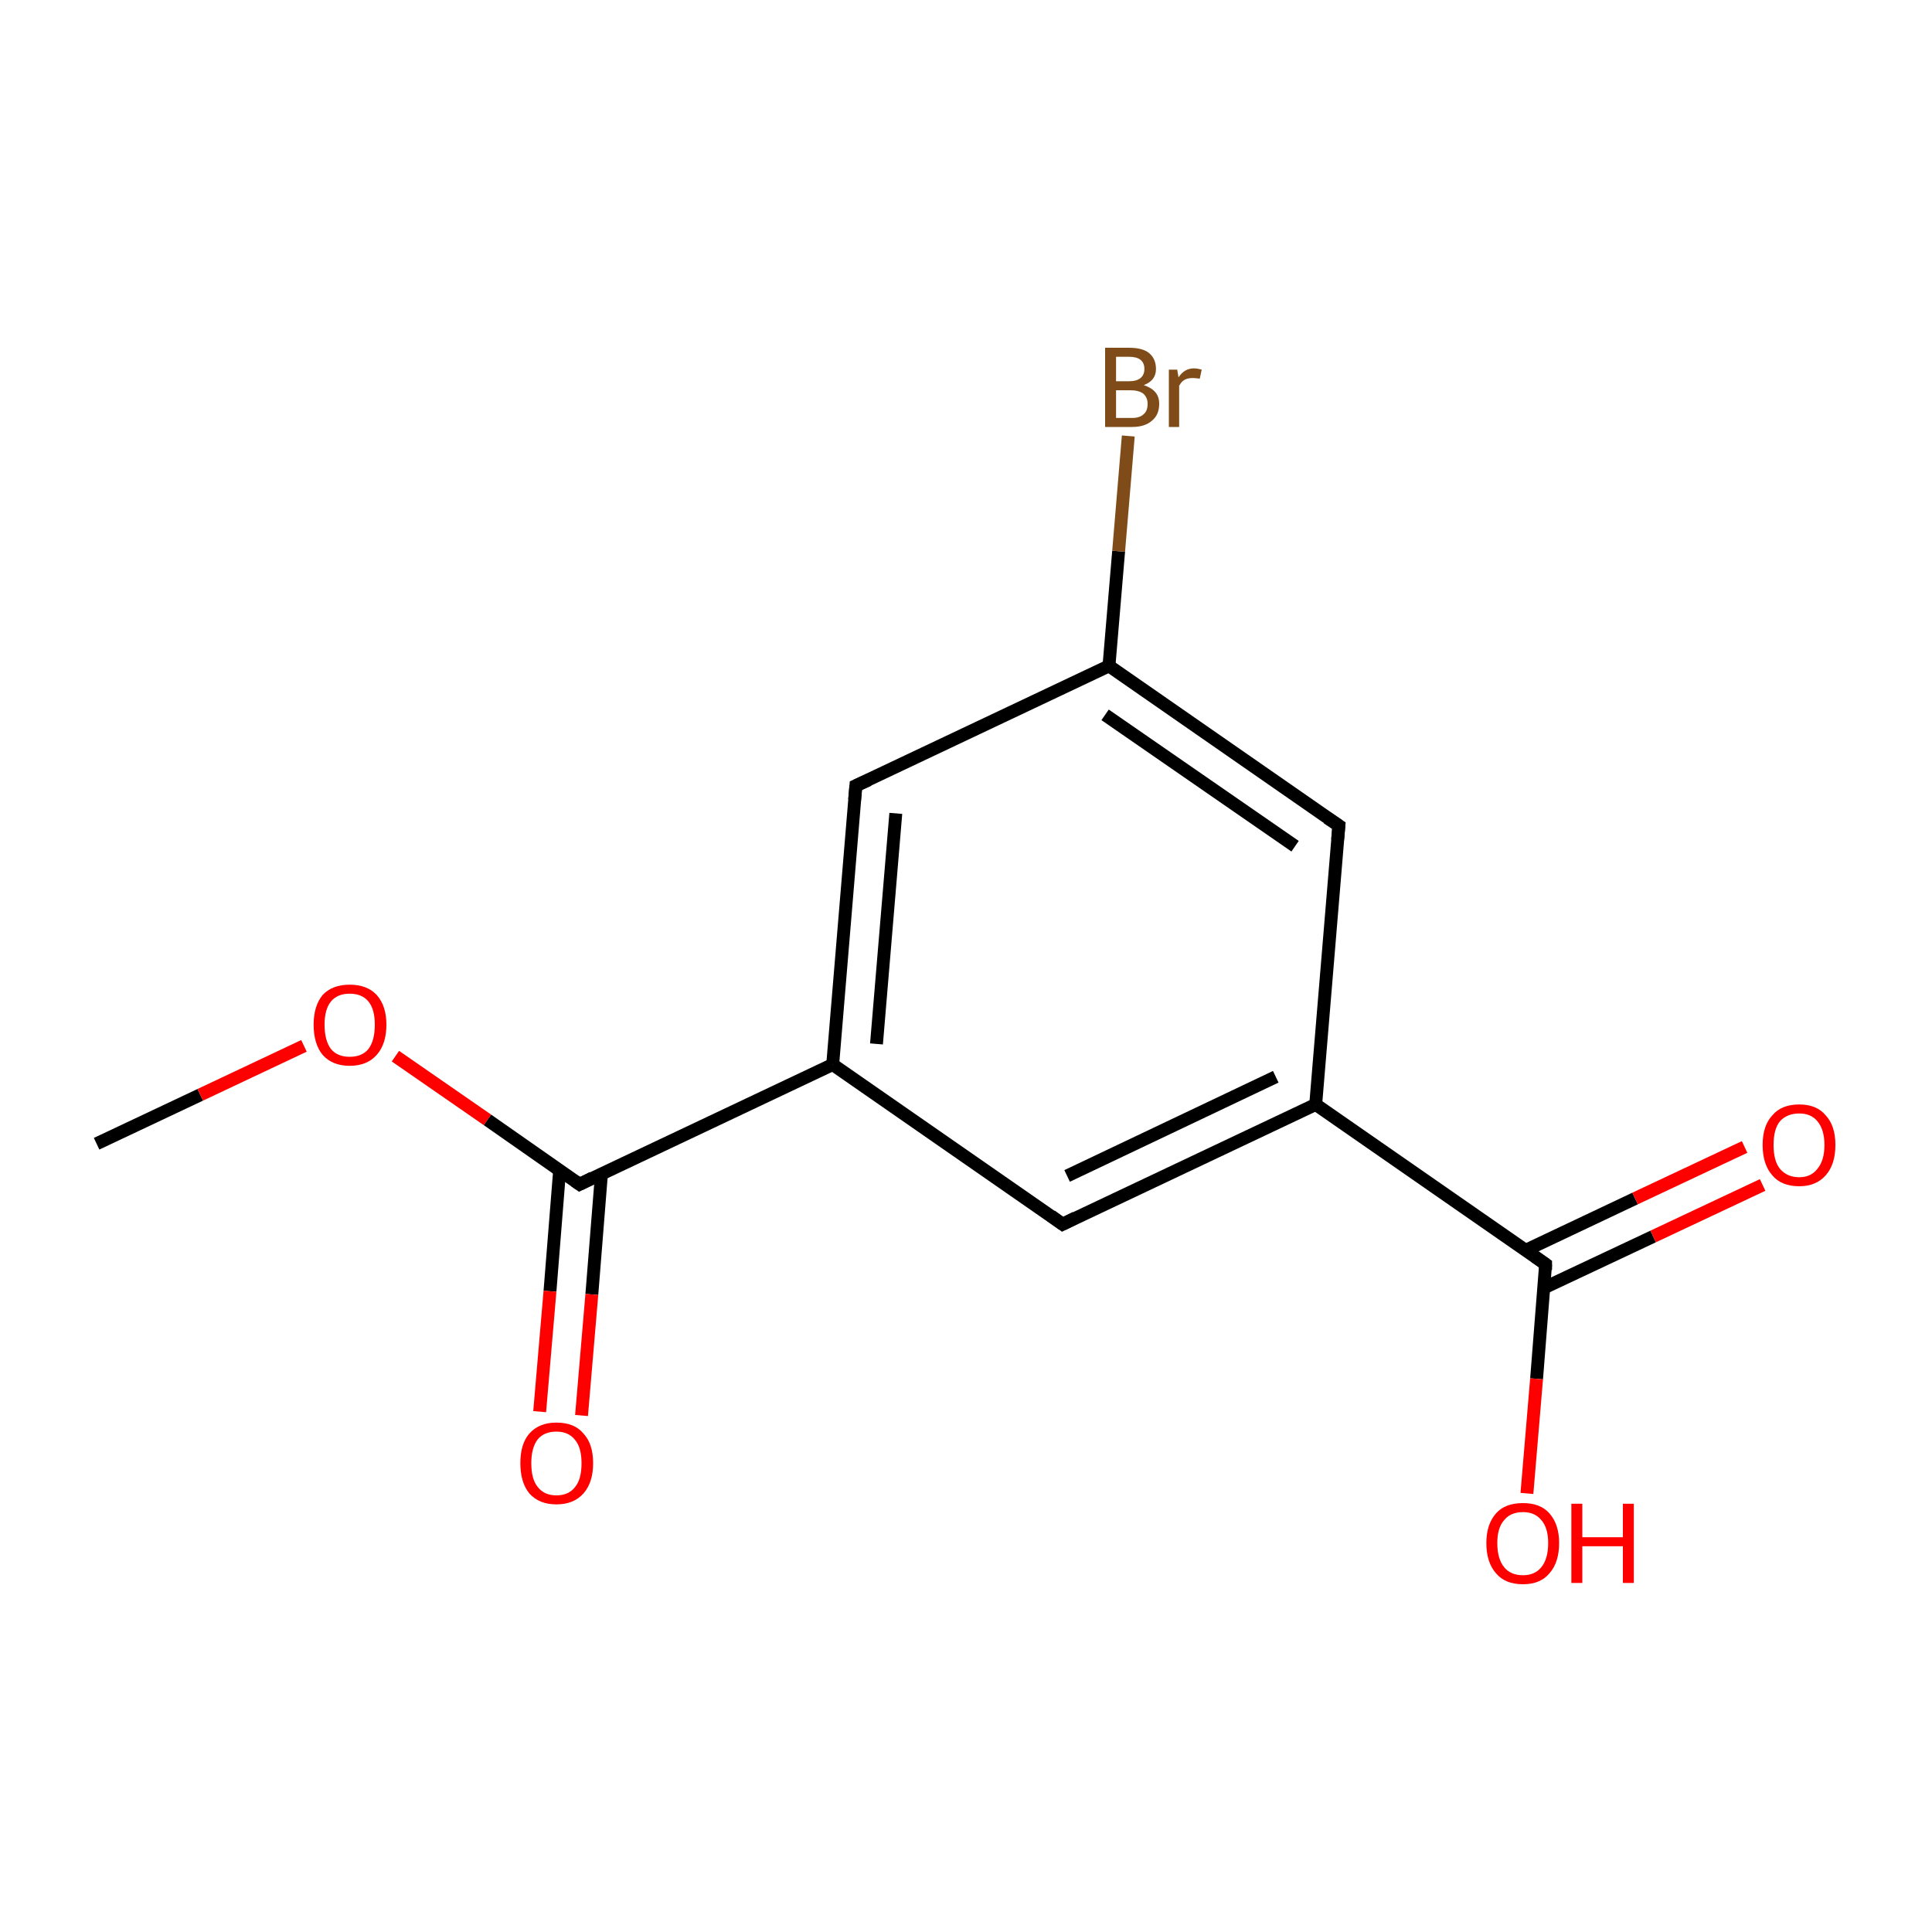 <?xml version='1.0' encoding='iso-8859-1'?>
<svg version='1.1' baseProfile='full'
              xmlns='http://www.w3.org/2000/svg'
                      xmlns:rdkit='http://www.rdkit.org/xml'
                      xmlns:xlink='http://www.w3.org/1999/xlink'
                  xml:space='preserve'
width='300px' height='300px' viewBox='0 0 300 300'>
<!-- END OF HEADER -->
<rect style='opacity:1.0;fill:#FFFFFF;stroke:none' width='300.0' height='300.0' x='0.0' y='0.0'> </rect>
<path class='bond-0 atom-0 atom-1' d='M 15.0,177.6 L 31.1,170.0' style='fill:none;fill-rule:evenodd;stroke:#000000;stroke-width:2.0px;stroke-linecap:butt;stroke-linejoin:miter;stroke-opacity:1' />
<path class='bond-0 atom-0 atom-1' d='M 31.1,170.0 L 47.2,162.4' style='fill:none;fill-rule:evenodd;stroke:#FF0000;stroke-width:2.0px;stroke-linecap:butt;stroke-linejoin:miter;stroke-opacity:1' />
<path class='bond-1 atom-1 atom-2' d='M 61.4,164.0 L 75.7,173.9' style='fill:none;fill-rule:evenodd;stroke:#FF0000;stroke-width:2.0px;stroke-linecap:butt;stroke-linejoin:miter;stroke-opacity:1' />
<path class='bond-1 atom-1 atom-2' d='M 75.7,173.9 L 90.0,183.9' style='fill:none;fill-rule:evenodd;stroke:#000000;stroke-width:2.0px;stroke-linecap:butt;stroke-linejoin:miter;stroke-opacity:1' />
<path class='bond-2 atom-2 atom-3' d='M 86.9,181.7 L 85.4,200.5' style='fill:none;fill-rule:evenodd;stroke:#000000;stroke-width:2.0px;stroke-linecap:butt;stroke-linejoin:miter;stroke-opacity:1' />
<path class='bond-2 atom-2 atom-3' d='M 85.4,200.5 L 83.8,219.2' style='fill:none;fill-rule:evenodd;stroke:#FF0000;stroke-width:2.0px;stroke-linecap:butt;stroke-linejoin:miter;stroke-opacity:1' />
<path class='bond-2 atom-2 atom-3' d='M 93.4,182.2 L 91.9,201.0' style='fill:none;fill-rule:evenodd;stroke:#000000;stroke-width:2.0px;stroke-linecap:butt;stroke-linejoin:miter;stroke-opacity:1' />
<path class='bond-2 atom-2 atom-3' d='M 91.9,201.0 L 90.3,219.8' style='fill:none;fill-rule:evenodd;stroke:#FF0000;stroke-width:2.0px;stroke-linecap:butt;stroke-linejoin:miter;stroke-opacity:1' />
<path class='bond-3 atom-2 atom-4' d='M 90.0,183.9 L 129.3,165.3' style='fill:none;fill-rule:evenodd;stroke:#000000;stroke-width:2.0px;stroke-linecap:butt;stroke-linejoin:miter;stroke-opacity:1' />
<path class='bond-4 atom-4 atom-5' d='M 129.3,165.3 L 132.9,122.0' style='fill:none;fill-rule:evenodd;stroke:#000000;stroke-width:2.0px;stroke-linecap:butt;stroke-linejoin:miter;stroke-opacity:1' />
<path class='bond-4 atom-4 atom-5' d='M 136.1,162.1 L 139.1,126.3' style='fill:none;fill-rule:evenodd;stroke:#000000;stroke-width:2.0px;stroke-linecap:butt;stroke-linejoin:miter;stroke-opacity:1' />
<path class='bond-5 atom-5 atom-6' d='M 132.9,122.0 L 172.2,103.4' style='fill:none;fill-rule:evenodd;stroke:#000000;stroke-width:2.0px;stroke-linecap:butt;stroke-linejoin:miter;stroke-opacity:1' />
<path class='bond-6 atom-6 atom-7' d='M 172.2,103.4 L 173.7,85.6' style='fill:none;fill-rule:evenodd;stroke:#000000;stroke-width:2.0px;stroke-linecap:butt;stroke-linejoin:miter;stroke-opacity:1' />
<path class='bond-6 atom-6 atom-7' d='M 173.7,85.6 L 175.2,67.7' style='fill:none;fill-rule:evenodd;stroke:#7F4C19;stroke-width:2.0px;stroke-linecap:butt;stroke-linejoin:miter;stroke-opacity:1' />
<path class='bond-7 atom-6 atom-8' d='M 172.2,103.4 L 207.9,128.2' style='fill:none;fill-rule:evenodd;stroke:#000000;stroke-width:2.0px;stroke-linecap:butt;stroke-linejoin:miter;stroke-opacity:1' />
<path class='bond-7 atom-6 atom-8' d='M 171.6,111.0 L 201.1,131.4' style='fill:none;fill-rule:evenodd;stroke:#000000;stroke-width:2.0px;stroke-linecap:butt;stroke-linejoin:miter;stroke-opacity:1' />
<path class='bond-8 atom-8 atom-9' d='M 207.9,128.2 L 204.3,171.5' style='fill:none;fill-rule:evenodd;stroke:#000000;stroke-width:2.0px;stroke-linecap:butt;stroke-linejoin:miter;stroke-opacity:1' />
<path class='bond-9 atom-9 atom-10' d='M 204.3,171.5 L 240.0,196.3' style='fill:none;fill-rule:evenodd;stroke:#000000;stroke-width:2.0px;stroke-linecap:butt;stroke-linejoin:miter;stroke-opacity:1' />
<path class='bond-10 atom-10 atom-11' d='M 239.7,200.0 L 256.7,192.0' style='fill:none;fill-rule:evenodd;stroke:#000000;stroke-width:2.0px;stroke-linecap:butt;stroke-linejoin:miter;stroke-opacity:1' />
<path class='bond-10 atom-10 atom-11' d='M 256.7,192.0 L 273.7,184.0' style='fill:none;fill-rule:evenodd;stroke:#FF0000;stroke-width:2.0px;stroke-linecap:butt;stroke-linejoin:miter;stroke-opacity:1' />
<path class='bond-10 atom-10 atom-11' d='M 237.0,194.1 L 253.9,186.1' style='fill:none;fill-rule:evenodd;stroke:#000000;stroke-width:2.0px;stroke-linecap:butt;stroke-linejoin:miter;stroke-opacity:1' />
<path class='bond-10 atom-10 atom-11' d='M 253.9,186.1 L 270.9,178.1' style='fill:none;fill-rule:evenodd;stroke:#FF0000;stroke-width:2.0px;stroke-linecap:butt;stroke-linejoin:miter;stroke-opacity:1' />
<path class='bond-11 atom-10 atom-12' d='M 240.0,196.3 L 238.6,214.1' style='fill:none;fill-rule:evenodd;stroke:#000000;stroke-width:2.0px;stroke-linecap:butt;stroke-linejoin:miter;stroke-opacity:1' />
<path class='bond-11 atom-10 atom-12' d='M 238.6,214.1 L 237.1,231.9' style='fill:none;fill-rule:evenodd;stroke:#FF0000;stroke-width:2.0px;stroke-linecap:butt;stroke-linejoin:miter;stroke-opacity:1' />
<path class='bond-12 atom-9 atom-13' d='M 204.3,171.5 L 165.0,190.1' style='fill:none;fill-rule:evenodd;stroke:#000000;stroke-width:2.0px;stroke-linecap:butt;stroke-linejoin:miter;stroke-opacity:1' />
<path class='bond-12 atom-9 atom-13' d='M 198.1,167.2 L 165.7,182.6' style='fill:none;fill-rule:evenodd;stroke:#000000;stroke-width:2.0px;stroke-linecap:butt;stroke-linejoin:miter;stroke-opacity:1' />
<path class='bond-13 atom-13 atom-4' d='M 165.0,190.1 L 129.3,165.3' style='fill:none;fill-rule:evenodd;stroke:#000000;stroke-width:2.0px;stroke-linecap:butt;stroke-linejoin:miter;stroke-opacity:1' />
<path d='M 89.3,183.4 L 90.0,183.9 L 92.0,182.9' style='fill:none;stroke:#000000;stroke-width:2.0px;stroke-linecap:butt;stroke-linejoin:miter;stroke-miterlimit:10;stroke-opacity:1;' />
<path d='M 132.7,124.2 L 132.9,122.0 L 134.9,121.1' style='fill:none;stroke:#000000;stroke-width:2.0px;stroke-linecap:butt;stroke-linejoin:miter;stroke-miterlimit:10;stroke-opacity:1;' />
<path d='M 206.1,127.0 L 207.9,128.2 L 207.7,130.4' style='fill:none;stroke:#000000;stroke-width:2.0px;stroke-linecap:butt;stroke-linejoin:miter;stroke-miterlimit:10;stroke-opacity:1;' />
<path d='M 238.3,195.1 L 240.0,196.3 L 240.0,197.2' style='fill:none;stroke:#000000;stroke-width:2.0px;stroke-linecap:butt;stroke-linejoin:miter;stroke-miterlimit:10;stroke-opacity:1;' />
<path d='M 167.0,189.1 L 165.0,190.1 L 163.2,188.8' style='fill:none;stroke:#000000;stroke-width:2.0px;stroke-linecap:butt;stroke-linejoin:miter;stroke-miterlimit:10;stroke-opacity:1;' />
<path class='atom-1' d='M 48.7 159.1
Q 48.7 156.2, 50.1 154.5
Q 51.6 152.9, 54.3 152.9
Q 57.0 152.9, 58.5 154.5
Q 60.0 156.2, 60.0 159.1
Q 60.0 162.1, 58.5 163.8
Q 57.0 165.5, 54.3 165.5
Q 51.6 165.5, 50.1 163.8
Q 48.7 162.1, 48.7 159.1
M 54.3 164.1
Q 56.2 164.1, 57.2 162.9
Q 58.2 161.6, 58.2 159.1
Q 58.2 156.7, 57.2 155.5
Q 56.2 154.3, 54.3 154.3
Q 52.4 154.3, 51.4 155.5
Q 50.4 156.7, 50.4 159.1
Q 50.4 161.6, 51.4 162.9
Q 52.4 164.1, 54.3 164.1
' fill='#FF0000'/>
<path class='atom-3' d='M 80.8 227.2
Q 80.8 224.2, 82.2 222.6
Q 83.7 220.9, 86.4 220.9
Q 89.2 220.9, 90.6 222.6
Q 92.1 224.2, 92.1 227.2
Q 92.1 230.2, 90.6 231.9
Q 89.1 233.6, 86.4 233.6
Q 83.7 233.6, 82.2 231.9
Q 80.8 230.2, 80.8 227.2
M 86.4 232.2
Q 88.3 232.2, 89.3 230.9
Q 90.3 229.7, 90.3 227.2
Q 90.3 224.8, 89.3 223.6
Q 88.3 222.3, 86.4 222.3
Q 84.5 222.3, 83.5 223.5
Q 82.5 224.8, 82.5 227.2
Q 82.5 229.7, 83.5 230.9
Q 84.5 232.2, 86.4 232.2
' fill='#FF0000'/>
<path class='atom-7' d='M 177.6 59.8
Q 178.8 60.2, 179.4 60.9
Q 180.0 61.6, 180.0 62.7
Q 180.0 64.4, 178.9 65.3
Q 177.8 66.3, 175.8 66.3
L 171.6 66.3
L 171.6 54.0
L 175.3 54.0
Q 177.4 54.0, 178.4 54.8
Q 179.5 55.7, 179.5 57.3
Q 179.5 59.1, 177.6 59.8
M 173.3 55.4
L 173.3 59.2
L 175.3 59.2
Q 176.5 59.2, 177.1 58.7
Q 177.7 58.2, 177.7 57.3
Q 177.7 55.4, 175.3 55.4
L 173.3 55.4
M 175.8 64.9
Q 177.0 64.9, 177.6 64.3
Q 178.2 63.8, 178.2 62.7
Q 178.2 61.7, 177.5 61.1
Q 176.8 60.6, 175.5 60.6
L 173.3 60.6
L 173.3 64.9
L 175.8 64.9
' fill='#7F4C19'/>
<path class='atom-7' d='M 182.8 57.4
L 183.0 58.6
Q 183.9 57.2, 185.4 57.2
Q 185.9 57.2, 186.6 57.4
L 186.3 58.8
Q 185.6 58.7, 185.2 58.7
Q 184.4 58.7, 183.9 59.0
Q 183.5 59.2, 183.1 59.9
L 183.1 66.3
L 181.5 66.3
L 181.5 57.4
L 182.8 57.4
' fill='#7F4C19'/>
<path class='atom-11' d='M 273.7 177.8
Q 273.7 174.8, 275.2 173.2
Q 276.6 171.5, 279.4 171.5
Q 282.1 171.5, 283.5 173.2
Q 285.0 174.8, 285.0 177.8
Q 285.0 180.8, 283.5 182.5
Q 282.0 184.2, 279.4 184.2
Q 276.6 184.2, 275.2 182.5
Q 273.7 180.8, 273.7 177.8
M 279.4 182.8
Q 281.2 182.8, 282.2 181.5
Q 283.3 180.2, 283.3 177.8
Q 283.3 175.4, 282.2 174.1
Q 281.2 172.9, 279.4 172.9
Q 277.5 172.9, 276.4 174.1
Q 275.4 175.3, 275.4 177.8
Q 275.4 180.3, 276.4 181.5
Q 277.5 182.8, 279.4 182.8
' fill='#FF0000'/>
<path class='atom-12' d='M 230.8 239.6
Q 230.8 236.7, 232.3 235.0
Q 233.7 233.4, 236.5 233.4
Q 239.2 233.4, 240.6 235.0
Q 242.1 236.7, 242.1 239.6
Q 242.1 242.6, 240.6 244.3
Q 239.2 246.0, 236.5 246.0
Q 233.7 246.0, 232.3 244.3
Q 230.8 242.6, 230.8 239.6
M 236.5 244.6
Q 238.3 244.6, 239.3 243.4
Q 240.4 242.1, 240.4 239.6
Q 240.4 237.2, 239.3 236.0
Q 238.3 234.8, 236.5 234.8
Q 234.6 234.8, 233.6 236.0
Q 232.5 237.2, 232.5 239.6
Q 232.5 242.1, 233.6 243.4
Q 234.6 244.6, 236.5 244.6
' fill='#FF0000'/>
<path class='atom-12' d='M 244.0 233.5
L 245.7 233.5
L 245.7 238.7
L 252.0 238.7
L 252.0 233.5
L 253.7 233.5
L 253.7 245.8
L 252.0 245.8
L 252.0 240.1
L 245.7 240.1
L 245.7 245.8
L 244.0 245.8
L 244.0 233.5
' fill='#FF0000'/>
</svg>
